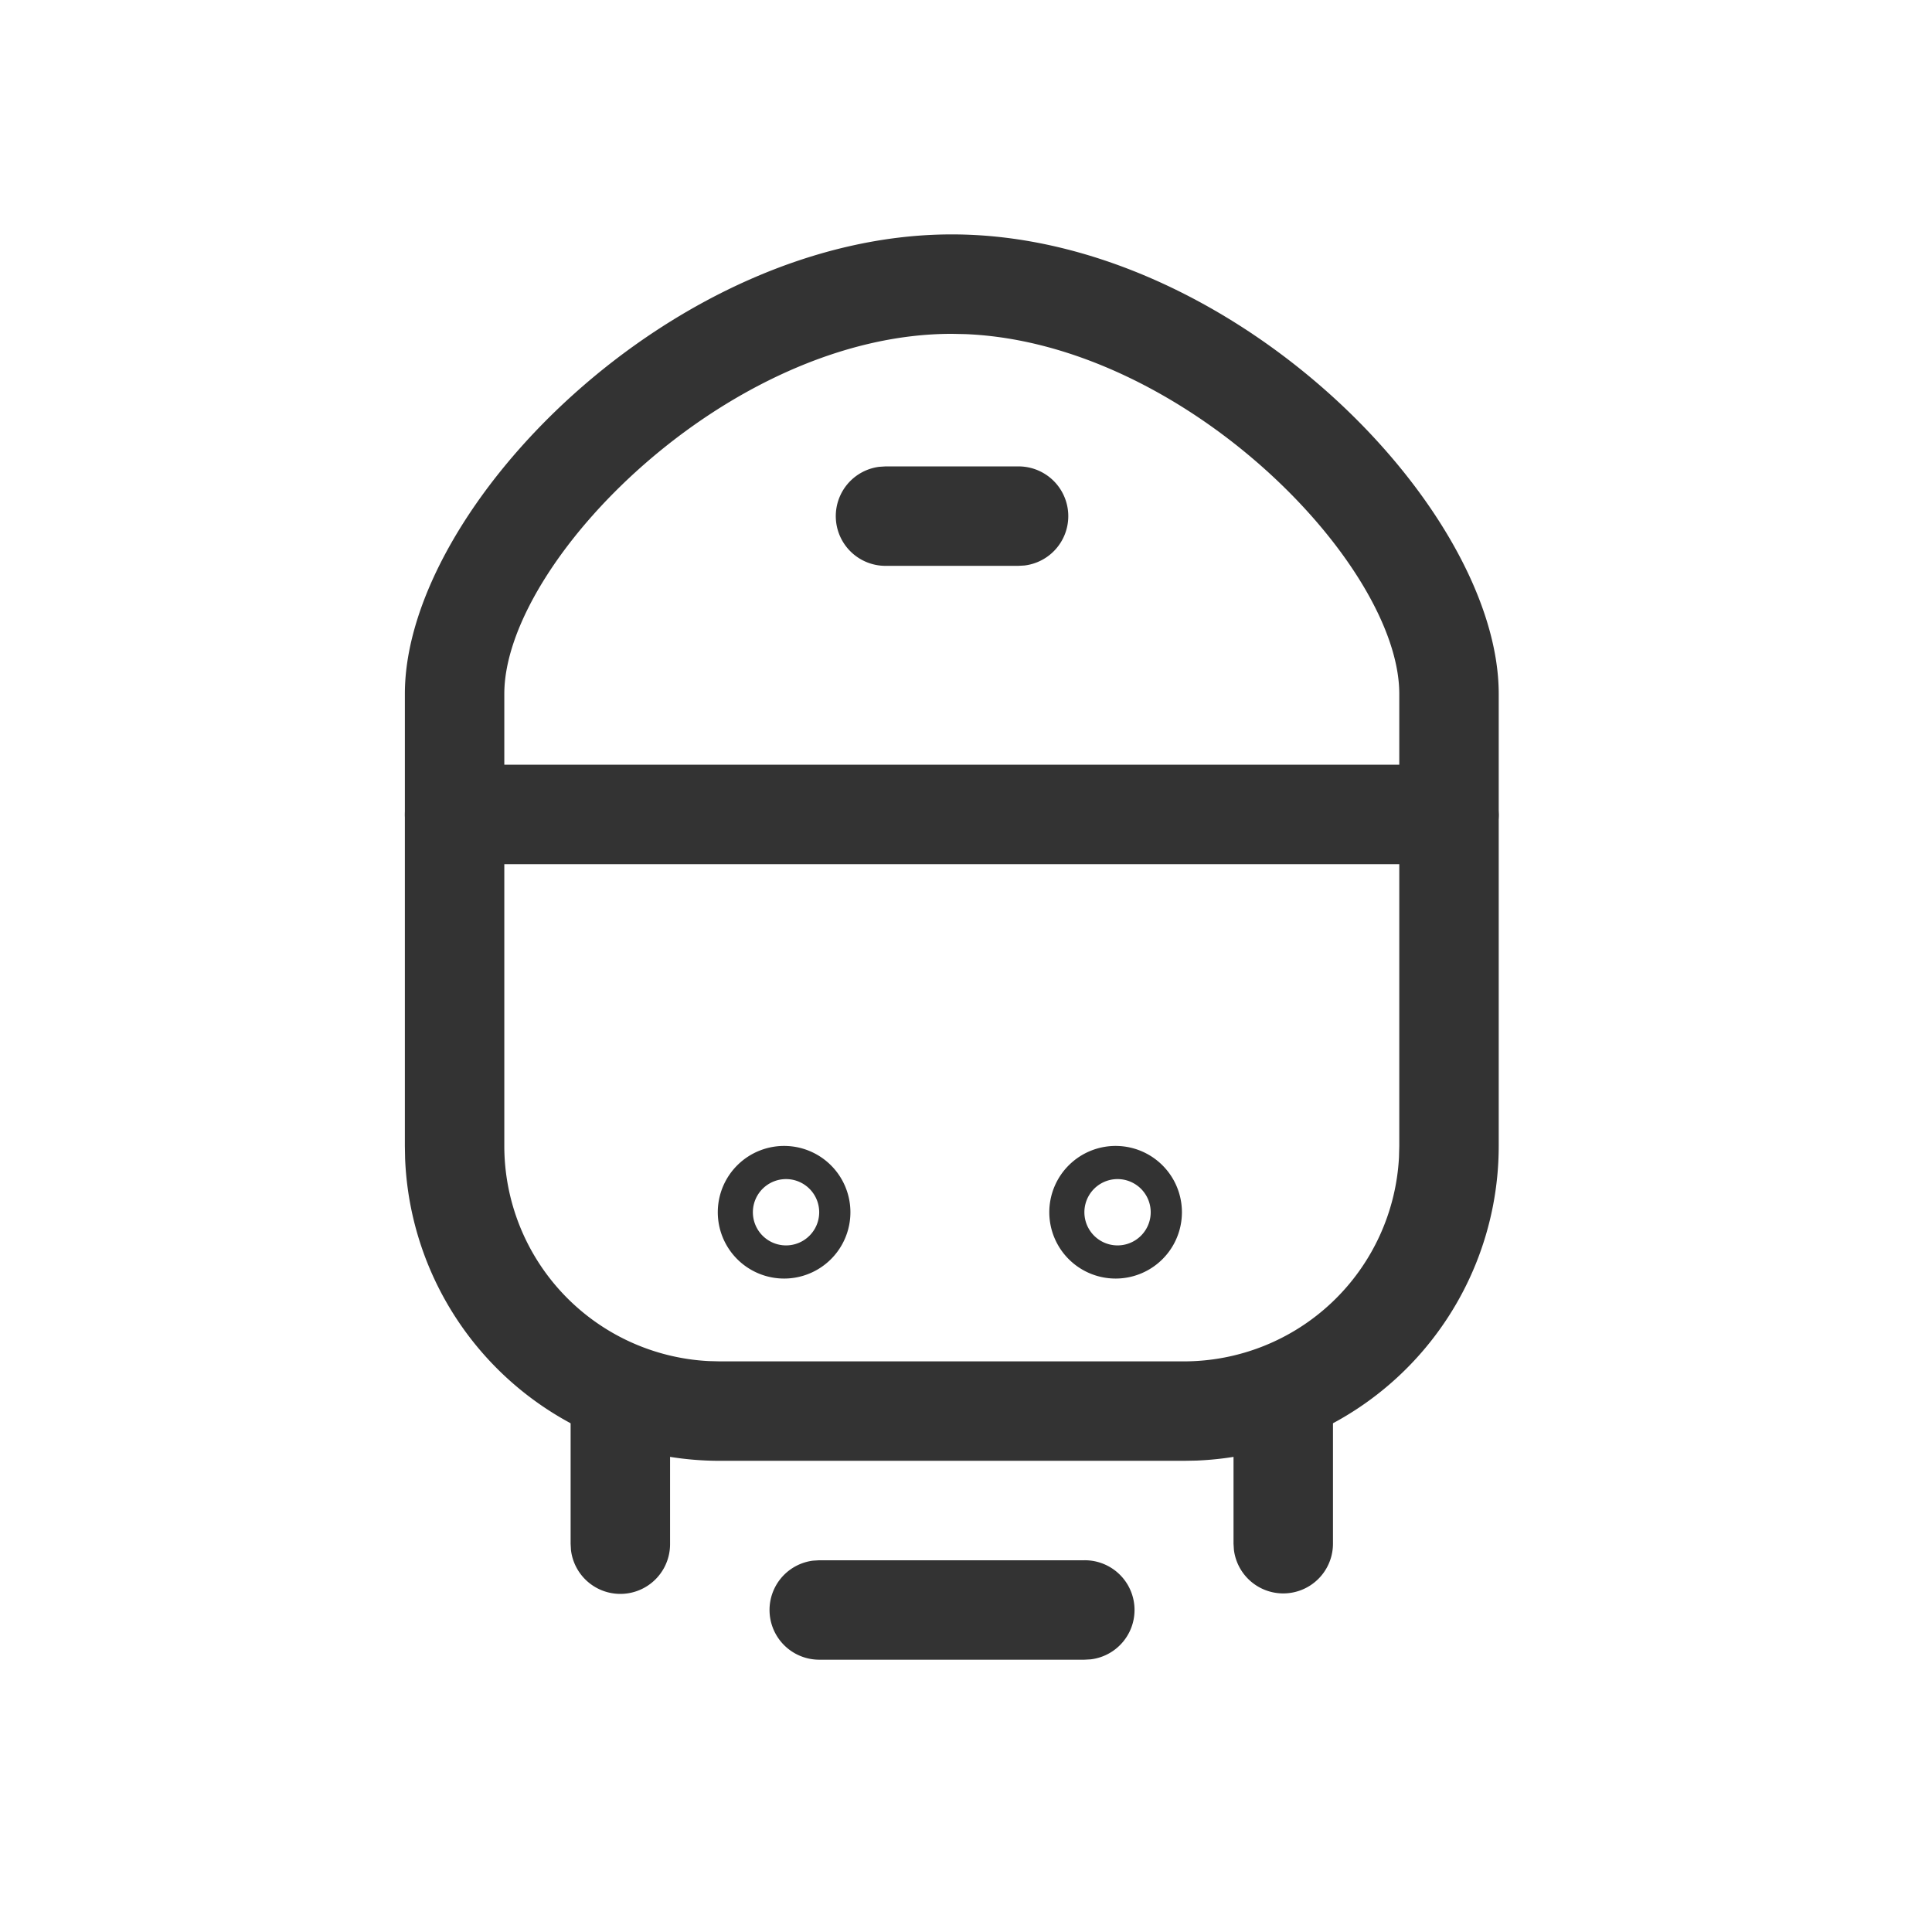 <?xml version="1.0" standalone="no"?><!DOCTYPE svg PUBLIC "-//W3C//DTD SVG 1.1//EN" "http://www.w3.org/Graphics/SVG/1.1/DTD/svg11.dtd"><svg t="1745591996694" class="icon" viewBox="0 0 1024 1024" version="1.1" xmlns="http://www.w3.org/2000/svg" p-id="2876" xmlns:xlink="http://www.w3.org/1999/xlink" width="200" height="200"><path d="M768 405.323c13.432 0 24.516 10.059 26.142 23.07l0.211 3.313v175.676a166.912 166.912 0 0 1-160.346 166.761l-6.566 0.12h-245.941a166.912 166.912 0 0 1-166.792-160.346l-0.12-6.536v-175.706a26.353 26.353 0 0 1 52.495-3.313l0.211 3.313v175.706a114.206 114.206 0 0 0 108.333 114.025l5.873 0.151h245.941a114.206 114.206 0 0 0 114.056-108.303l0.151-5.873v-175.706c0-14.547 11.806-26.353 26.353-26.353z" fill="#333333" p-id="2877"></path><path d="M680.147 721.559c13.432 0 24.546 10.059 26.172 23.07l0.181 3.313v70.264a26.353 26.353 0 0 1-52.495 3.313l-0.211-3.313v-70.295c0-14.547 11.806-26.353 26.353-26.353zM328.794 721.559c13.432 0 24.516 10.059 26.142 23.07l0.211 3.313v70.264a26.353 26.353 0 0 1-52.525 3.313l-0.181-3.313v-70.295c0-14.547 11.776-26.353 26.353-26.353zM574.735 826.97a26.353 26.353 0 0 1 3.313 52.525l-3.313 0.181h-140.529a26.353 26.353 0 0 1-3.313-52.495l3.313-0.211h140.529zM504.471 124.235c-147.757 0-289.882 144.565-289.882 243.531v63.91c0 14.577 11.806 26.353 26.353 26.353h527.059a26.353 26.353 0 0 0 26.353-26.353v-63.91c0-98.967-142.125-243.531-289.882-243.531z m7.228 52.856c116.013 4.759 229.948 122.037 229.948 190.645v37.587H267.294v-37.557c0-70.054 118.724-190.825 237.176-190.825l7.228 0.151zM416.617 607.383a35.147 35.147 0 1 0 0 70.264 35.147 35.147 0 0 0 0-70.264z m0 17.559a17.559 17.559 0 1 1 0 35.147 17.559 17.559 0 0 1 0-35.147zM592.324 607.383a35.147 35.147 0 1 0 0 70.264 35.147 35.147 0 0 0 0-70.264z m0 17.559a17.559 17.559 0 1 1 0 35.147 17.559 17.559 0 0 1 0-35.147z" fill="#333333" p-id="2878"></path><path d="M539.618 247.206a26.353 26.353 0 0 1 3.313 52.525l-3.313 0.181h-70.295a26.353 26.353 0 0 1-3.313-52.495l3.313-0.211h70.295z" fill="#333333" p-id="2879"></path></svg>